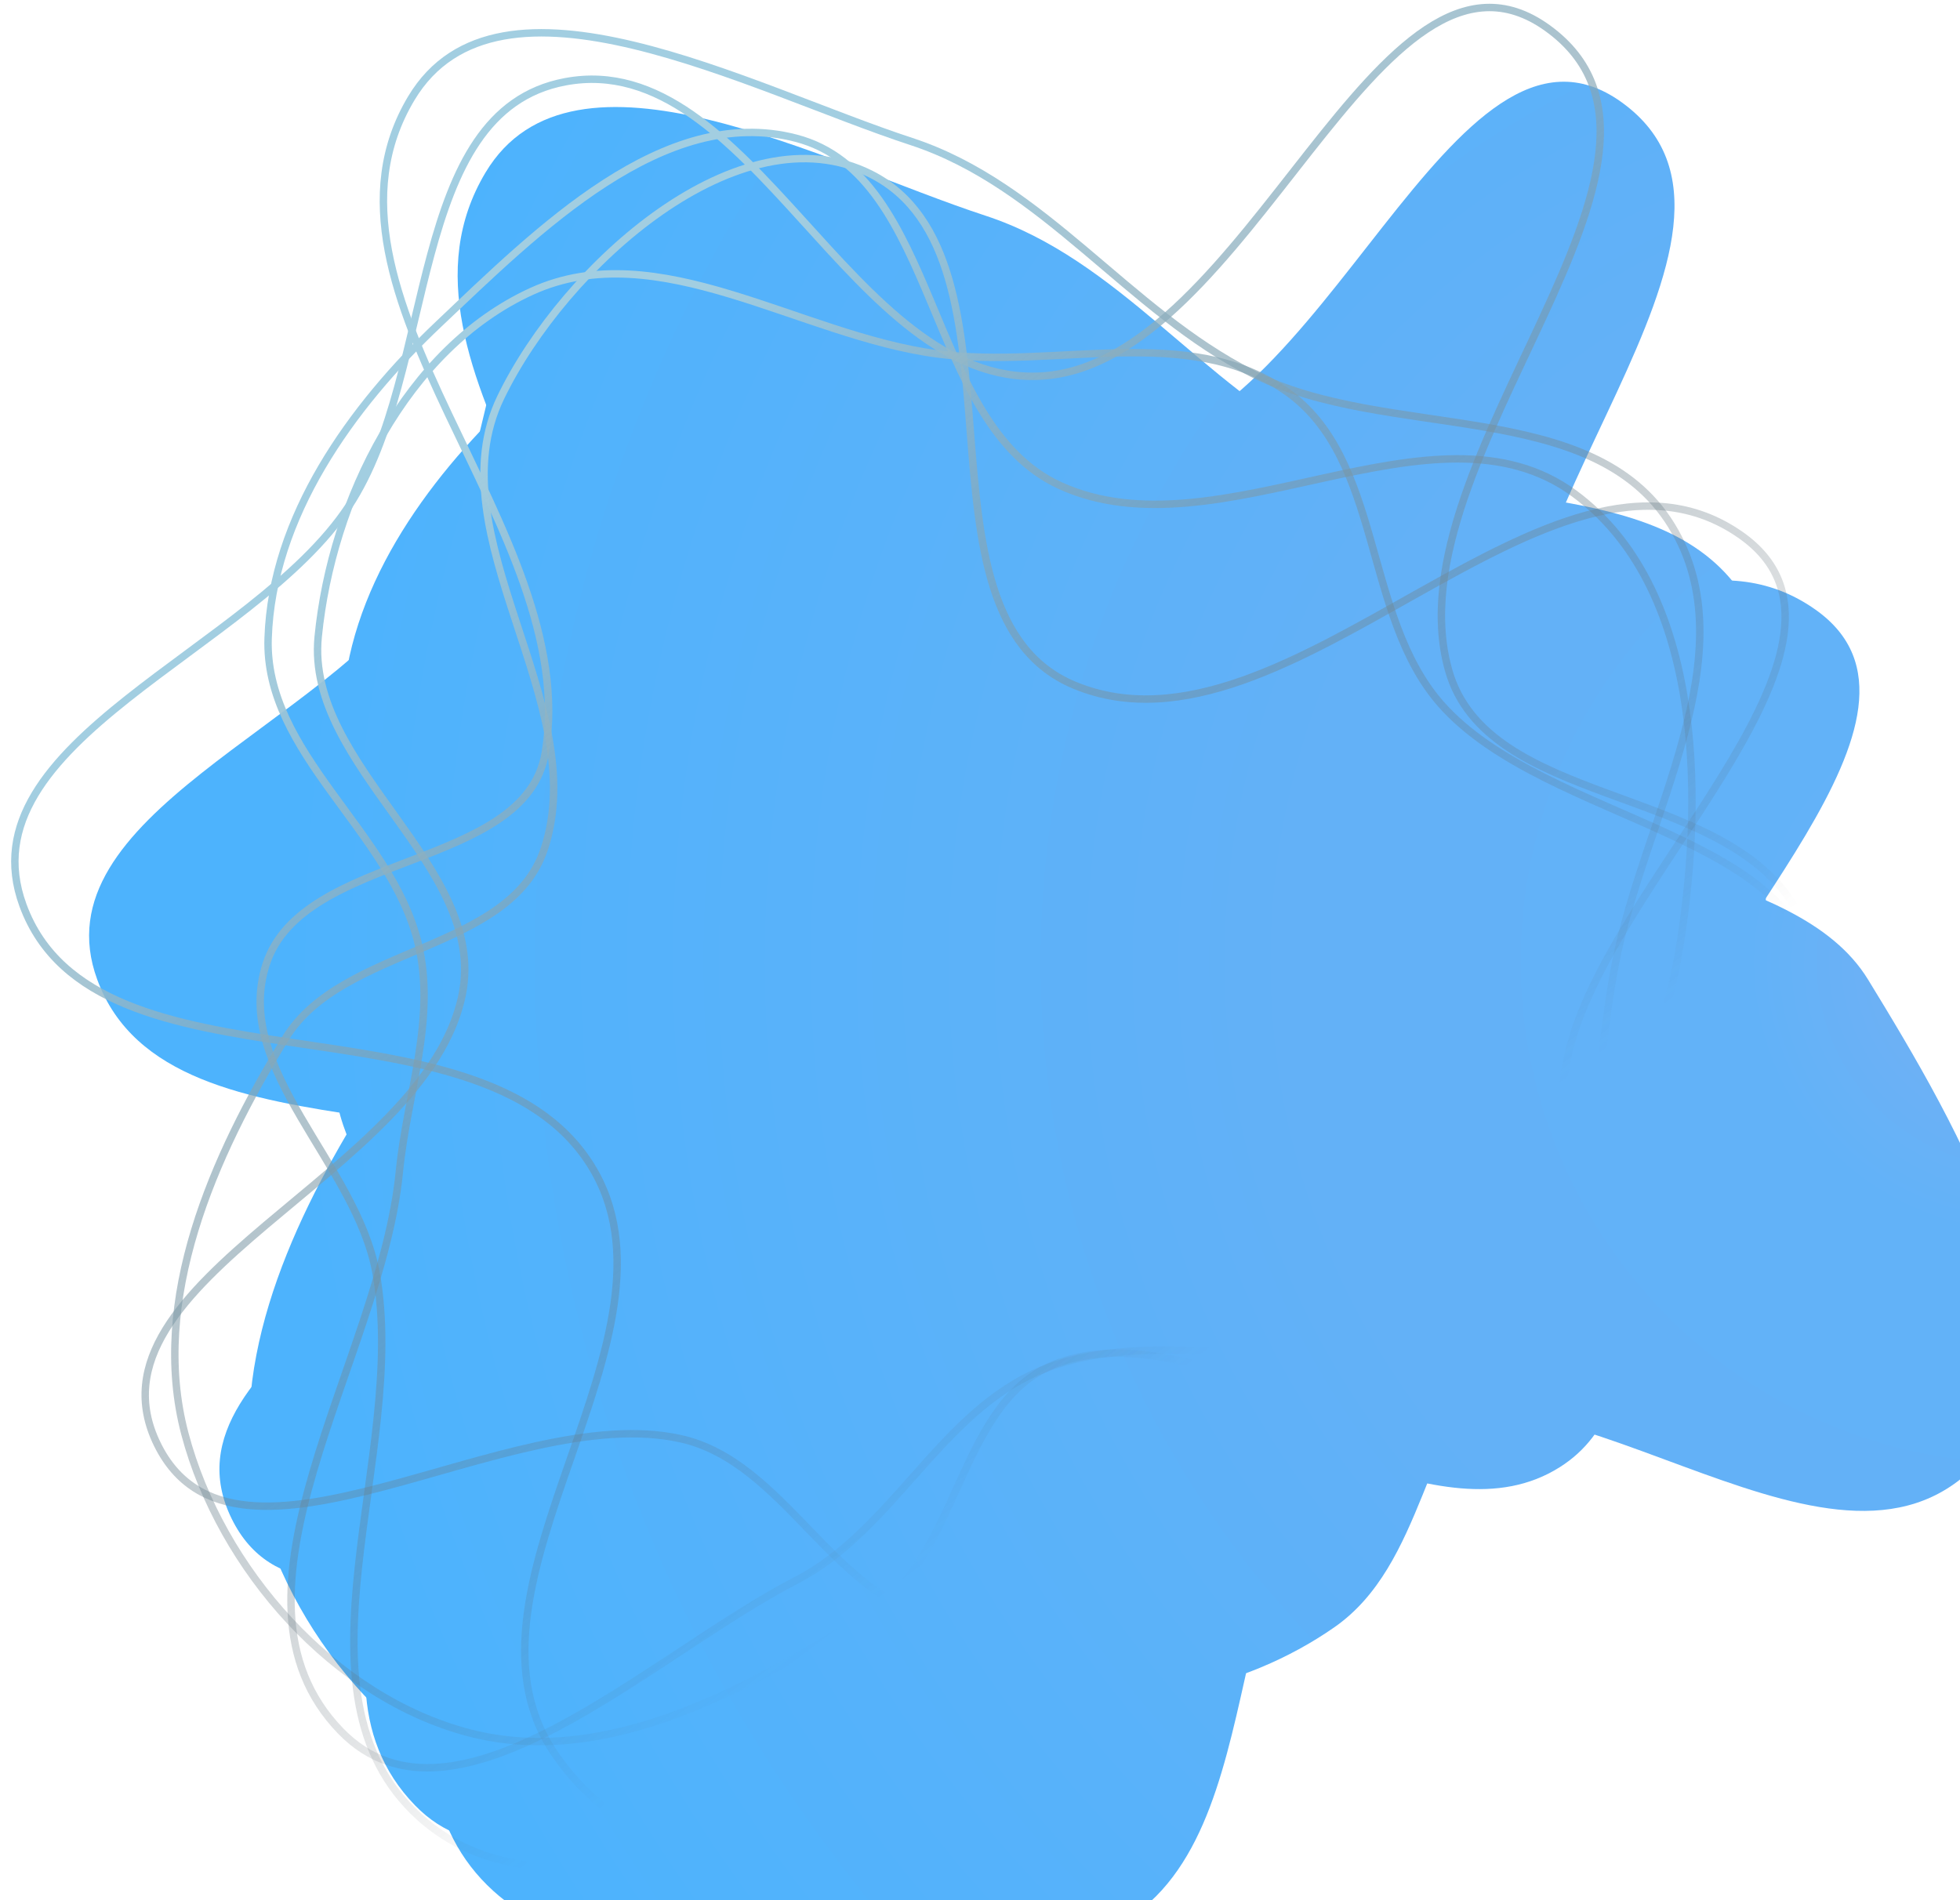 <svg width="132" height="128" viewBox="0 0 132 128" fill="none" xmlns="http://www.w3.org/2000/svg">
<g filter="url(#filter0_i_613_398)">
<path fill-rule="evenodd" clip-rule="evenodd" d="M63.133 23.841C71.064 24.889 80.025 21.768 86.594 26.335C93.139 30.886 91.767 41.41 97.022 47.405C104.154 55.539 122.472 56.156 122.218 66.971C121.961 77.925 103.833 78.236 96.116 86.014C90.923 91.246 90.912 100.397 84.866 104.615C78.698 108.917 70.51 110.478 63.133 109.022C56.111 107.637 52.83 98.474 45.844 96.915C34.179 94.312 15.871 108.027 10.601 97.3C5.125 86.152 28.71 79.152 31.134 66.971C32.852 58.337 20.566 51.654 21.429 42.894C22.339 33.665 27.365 23.482 35.8 19.629C44.33 15.732 53.835 22.614 63.133 23.841Z" fill="url(#paint0_angular_613_398)"/>
<path fill-rule="evenodd" clip-rule="evenodd" d="M70.099 25.334C84.115 24.567 92.831 -6.319 104.217 1.892C116.251 10.571 93.545 30.85 97.555 45.134C100.135 54.322 115.825 52.848 120.808 60.986C126.806 70.782 136.07 86.437 127.581 94.174C117.529 103.334 99.585 84.874 87.581 91.267C76.266 97.292 81.428 118.786 70.099 124.785C60.034 130.114 43.461 127.457 37.223 117.93C29.88 106.717 46.9 89.847 39.784 78.489C32.214 66.404 6.459 74.374 1.549 60.986C-2.506 49.932 17.024 43.917 23.498 34.082C29.479 24.997 27.379 7.515 38.068 5.508C50.623 3.151 57.344 26.031 70.099 25.334Z" fill="url(#paint1_angular_613_398)"/>
<path fill-rule="evenodd" clip-rule="evenodd" d="M61.378 9.532C70.332 12.463 75.94 20.912 84.349 25.161C93.433 29.751 107.238 26.722 112.565 35.395C117.852 44.005 110.69 55.026 108.784 64.948C107.215 73.111 107.676 82.224 102.34 88.598C97.168 94.775 87.235 93.712 80.726 98.46C73.099 104.023 69.969 114.563 61.378 118.476C51.075 123.169 36.605 129.983 28.222 122.375C18.999 114.005 27.528 98.02 25.33 85.76C24.008 78.387 15.611 72.072 17.926 64.948C20.398 57.344 35.4 58.598 36.722 50.713C39.244 35.66 19.86 19.713 27.701 6.618C33.589 -3.217 50.484 5.966 61.378 9.532Z" fill="url(#paint2_angular_613_398)"/>
<path fill-rule="evenodd" clip-rule="evenodd" d="M53.608 9.309C63.255 11.817 62.327 28.569 71.394 32.709C82.079 37.589 96.575 26.277 106.029 33.249C114.515 39.508 114.796 53.097 113.165 63.514C111.602 73.498 105.733 83.14 97.336 88.76C89.628 93.92 78.807 88.787 70.209 92.267C63.343 95.047 60.193 103.071 53.608 106.463C43.873 111.478 30.578 124.472 22.952 116.613C14.006 107.394 25.643 91.722 26.895 78.937C27.407 73.715 29.407 68.61 28.154 63.514C26.303 55.982 17.799 50.742 18.057 42.989C18.329 34.83 23.616 27.446 29.543 21.831C36.221 15.505 44.705 6.995 53.608 9.309Z" fill="url(#paint3_angular_613_398)"/>
<path fill-rule="evenodd" clip-rule="evenodd" d="M58.643 11.725C69.877 17.363 60.754 41.337 72.363 46.158C86.778 52.144 104.536 27.048 117.273 36.071C127.153 43.07 109.366 58.317 105.906 69.92C103.521 77.919 107.108 89.369 100.052 93.828C91.782 99.053 80.49 88.516 71.276 91.801C64.564 94.193 64.675 104.798 58.643 108.59C50.54 113.684 40.882 119.137 31.618 116.73C22.493 114.359 14.864 105.703 12.453 96.588C10.068 87.567 14.354 77.871 19.24 69.92C23.065 63.695 34.32 64.146 36.645 57.22C39.946 47.384 29.21 36.104 33.726 26.763C38.023 17.878 49.823 7.297 58.643 11.725Z" fill="url(#paint4_angular_613_398)"/>
</g>
<path fill-rule="evenodd" clip-rule="evenodd" d="M63.133 23.841C71.064 24.889 80.025 21.768 86.594 26.335C93.139 30.886 91.767 41.41 97.022 47.405C104.154 55.539 122.472 56.156 122.218 66.971C121.961 77.925 103.833 78.236 96.116 86.014C90.923 91.246 90.912 100.397 84.866 104.615C78.698 108.917 70.51 110.478 63.133 109.022C56.111 107.637 52.83 98.474 45.844 96.915C34.179 94.312 15.871 108.027 10.601 97.3C5.125 86.152 28.71 79.152 31.134 66.971C32.852 58.337 20.566 51.654 21.429 42.894C22.339 33.665 27.365 23.482 35.8 19.629C44.33 15.732 53.835 22.614 63.133 23.841Z" stroke="url(#paint5_linear_613_398)" stroke-width="0.5"/>
<path fill-rule="evenodd" clip-rule="evenodd" d="M70.099 25.334C84.115 24.567 92.831 -6.319 104.217 1.892C116.251 10.571 93.545 30.85 97.555 45.134C100.135 54.322 115.825 52.848 120.808 60.986C126.806 70.782 136.07 86.437 127.581 94.174C117.529 103.334 99.585 84.874 87.581 91.267C76.266 97.292 81.428 118.786 70.099 124.785C60.034 130.114 43.461 127.457 37.223 117.93C29.88 106.717 46.9 89.847 39.784 78.489C32.214 66.404 6.459 74.374 1.549 60.986C-2.506 49.932 17.024 43.917 23.498 34.082C29.479 24.997 27.379 7.515 38.068 5.508C50.623 3.151 57.344 26.031 70.099 25.334Z" stroke="url(#paint6_linear_613_398)" stroke-width="0.5"/>
<path fill-rule="evenodd" clip-rule="evenodd" d="M61.378 9.532C70.332 12.463 75.94 20.912 84.349 25.161C93.433 29.751 107.238 26.722 112.565 35.395C117.852 44.005 110.69 55.026 108.784 64.948C107.215 73.111 107.676 82.224 102.34 88.598C97.168 94.775 87.235 93.712 80.726 98.46C73.099 104.023 69.969 114.563 61.378 118.476C51.075 123.169 36.605 129.983 28.222 122.375C18.999 114.005 27.528 98.02 25.33 85.76C24.008 78.387 15.611 72.072 17.926 64.948C20.398 57.344 35.4 58.598 36.722 50.713C39.244 35.66 19.86 19.713 27.701 6.618C33.589 -3.217 50.484 5.966 61.378 9.532Z" stroke="url(#paint7_linear_613_398)" stroke-width="0.5"/>
<path fill-rule="evenodd" clip-rule="evenodd" d="M53.608 9.309C63.255 11.817 62.327 28.569 71.394 32.709C82.079 37.589 96.575 26.277 106.029 33.249C114.515 39.508 114.796 53.097 113.165 63.514C111.602 73.498 105.733 83.14 97.336 88.76C89.628 93.92 78.807 88.787 70.209 92.267C63.343 95.047 60.193 103.071 53.608 106.463C43.873 111.478 30.578 124.472 22.952 116.613C14.006 107.394 25.643 91.722 26.895 78.937C27.407 73.715 29.407 68.61 28.154 63.514C26.303 55.982 17.799 50.742 18.057 42.989C18.329 34.83 23.616 27.446 29.543 21.831C36.221 15.505 44.705 6.995 53.608 9.309Z" stroke="url(#paint8_linear_613_398)" stroke-width="0.5"/>
<path fill-rule="evenodd" clip-rule="evenodd" d="M58.643 11.725C69.877 17.363 60.754 41.337 72.363 46.158C86.778 52.144 104.536 27.048 117.273 36.071C127.153 43.07 109.366 58.317 105.906 69.92C103.521 77.919 107.108 89.369 100.052 93.828C91.782 99.053 80.49 88.516 71.276 91.801C64.564 94.193 64.675 104.798 58.643 108.59C50.54 113.684 40.882 119.137 31.618 116.73C22.493 114.359 14.864 105.703 12.453 96.588C10.068 87.567 14.354 77.871 19.24 69.92C23.065 63.695 34.32 64.146 36.645 57.22C39.946 47.384 29.21 36.104 33.726 26.763C38.023 17.878 49.823 7.297 58.643 11.725Z" stroke="url(#paint9_linear_613_398)" stroke-width="0.5"/>
<defs>
<filter id="filter0_i_613_398" x="0.75" y="0.255" width="135.5" height="132.49" filterUnits="userSpaceOnUse" color-interpolation-filters="sRGB">
<feFlood flood-opacity="0" result="BackgroundImageFix"/>
<feBlend mode="normal" in="SourceGraphic" in2="BackgroundImageFix" result="shape"/>
<feColorMatrix in="SourceAlpha" type="matrix" values="0 0 0 0 0 0 0 0 0 0 0 0 0 0 0 0 0 0 127 0" result="hardAlpha"/>
<feOffset dx="5" dy="5"/>
<feGaussianBlur stdDeviation="5"/>
<feComposite in2="hardAlpha" operator="arithmetic" k2="-1" k3="1"/>
<feColorMatrix type="matrix" values="0 0 0 0 0.754 0 0 0 0 0.897 0 0 0 0 1 0 0 0 1 0"/>
<feBlend mode="normal" in2="shape" result="effect1_innerShadow_613_398"/>
</filter>
<radialGradient id="paint0_angular_613_398" cx="0" cy="0" r="1" gradientUnits="userSpaceOnUse" gradientTransform="translate(131 58.508) rotate(-133.992) scale(123.579 126.508)">
<stop stop-color="#78B0F2"/>
<stop offset="0.147" stop-color="#62B2F8"/>
<stop offset="0.391" stop-color="#63B1F7"/>
<stop offset="0.934" stop-color="#4DB3FD"/>
</radialGradient>
<radialGradient id="paint1_angular_613_398" cx="0" cy="0" r="1" gradientUnits="userSpaceOnUse" gradientTransform="translate(131 58.508) rotate(-133.992) scale(123.579 126.508)">
<stop stop-color="#78B0F2"/>
<stop offset="0.147" stop-color="#62B2F8"/>
<stop offset="0.391" stop-color="#63B1F7"/>
<stop offset="0.934" stop-color="#4DB3FD"/>
</radialGradient>
<radialGradient id="paint2_angular_613_398" cx="0" cy="0" r="1" gradientUnits="userSpaceOnUse" gradientTransform="translate(131 58.508) rotate(-133.992) scale(123.579 126.508)">
<stop stop-color="#78B0F2"/>
<stop offset="0.147" stop-color="#62B2F8"/>
<stop offset="0.391" stop-color="#63B1F7"/>
<stop offset="0.934" stop-color="#4DB3FD"/>
</radialGradient>
<radialGradient id="paint3_angular_613_398" cx="0" cy="0" r="1" gradientUnits="userSpaceOnUse" gradientTransform="translate(131 58.508) rotate(-133.992) scale(123.579 126.508)">
<stop stop-color="#78B0F2"/>
<stop offset="0.147" stop-color="#62B2F8"/>
<stop offset="0.391" stop-color="#63B1F7"/>
<stop offset="0.934" stop-color="#4DB3FD"/>
</radialGradient>
<radialGradient id="paint4_angular_613_398" cx="0" cy="0" r="1" gradientUnits="userSpaceOnUse" gradientTransform="translate(131 58.508) rotate(-133.992) scale(123.579 126.508)">
<stop stop-color="#78B0F2"/>
<stop offset="0.147" stop-color="#62B2F8"/>
<stop offset="0.391" stop-color="#63B1F7"/>
<stop offset="0.934" stop-color="#4DB3FD"/>
</radialGradient>
<linearGradient id="paint5_linear_613_398" x1="95.198" y1="80.546" x2="48.355" y2="18.575" gradientUnits="userSpaceOnUse">
<stop stop-color="#4D5359" stop-opacity="0"/>
<stop offset="1" stop-color="#A2CEE1"/>
</linearGradient>
<linearGradient id="paint6_linear_613_398" x1="95.198" y1="80.546" x2="48.355" y2="18.575" gradientUnits="userSpaceOnUse">
<stop stop-color="#4D5359" stop-opacity="0"/>
<stop offset="1" stop-color="#A2CEE1"/>
</linearGradient>
<linearGradient id="paint7_linear_613_398" x1="95.198" y1="80.546" x2="48.355" y2="18.575" gradientUnits="userSpaceOnUse">
<stop stop-color="#4D5359" stop-opacity="0"/>
<stop offset="1" stop-color="#A2CEE1"/>
</linearGradient>
<linearGradient id="paint8_linear_613_398" x1="95.198" y1="80.546" x2="48.355" y2="18.575" gradientUnits="userSpaceOnUse">
<stop stop-color="#4D5359" stop-opacity="0"/>
<stop offset="1" stop-color="#A2CEE1"/>
</linearGradient>
<linearGradient id="paint9_linear_613_398" x1="95.198" y1="80.546" x2="48.355" y2="18.575" gradientUnits="userSpaceOnUse">
<stop stop-color="#4D5359" stop-opacity="0"/>
<stop offset="1" stop-color="#A2CEE1"/>
</linearGradient>
</defs>
</svg>
